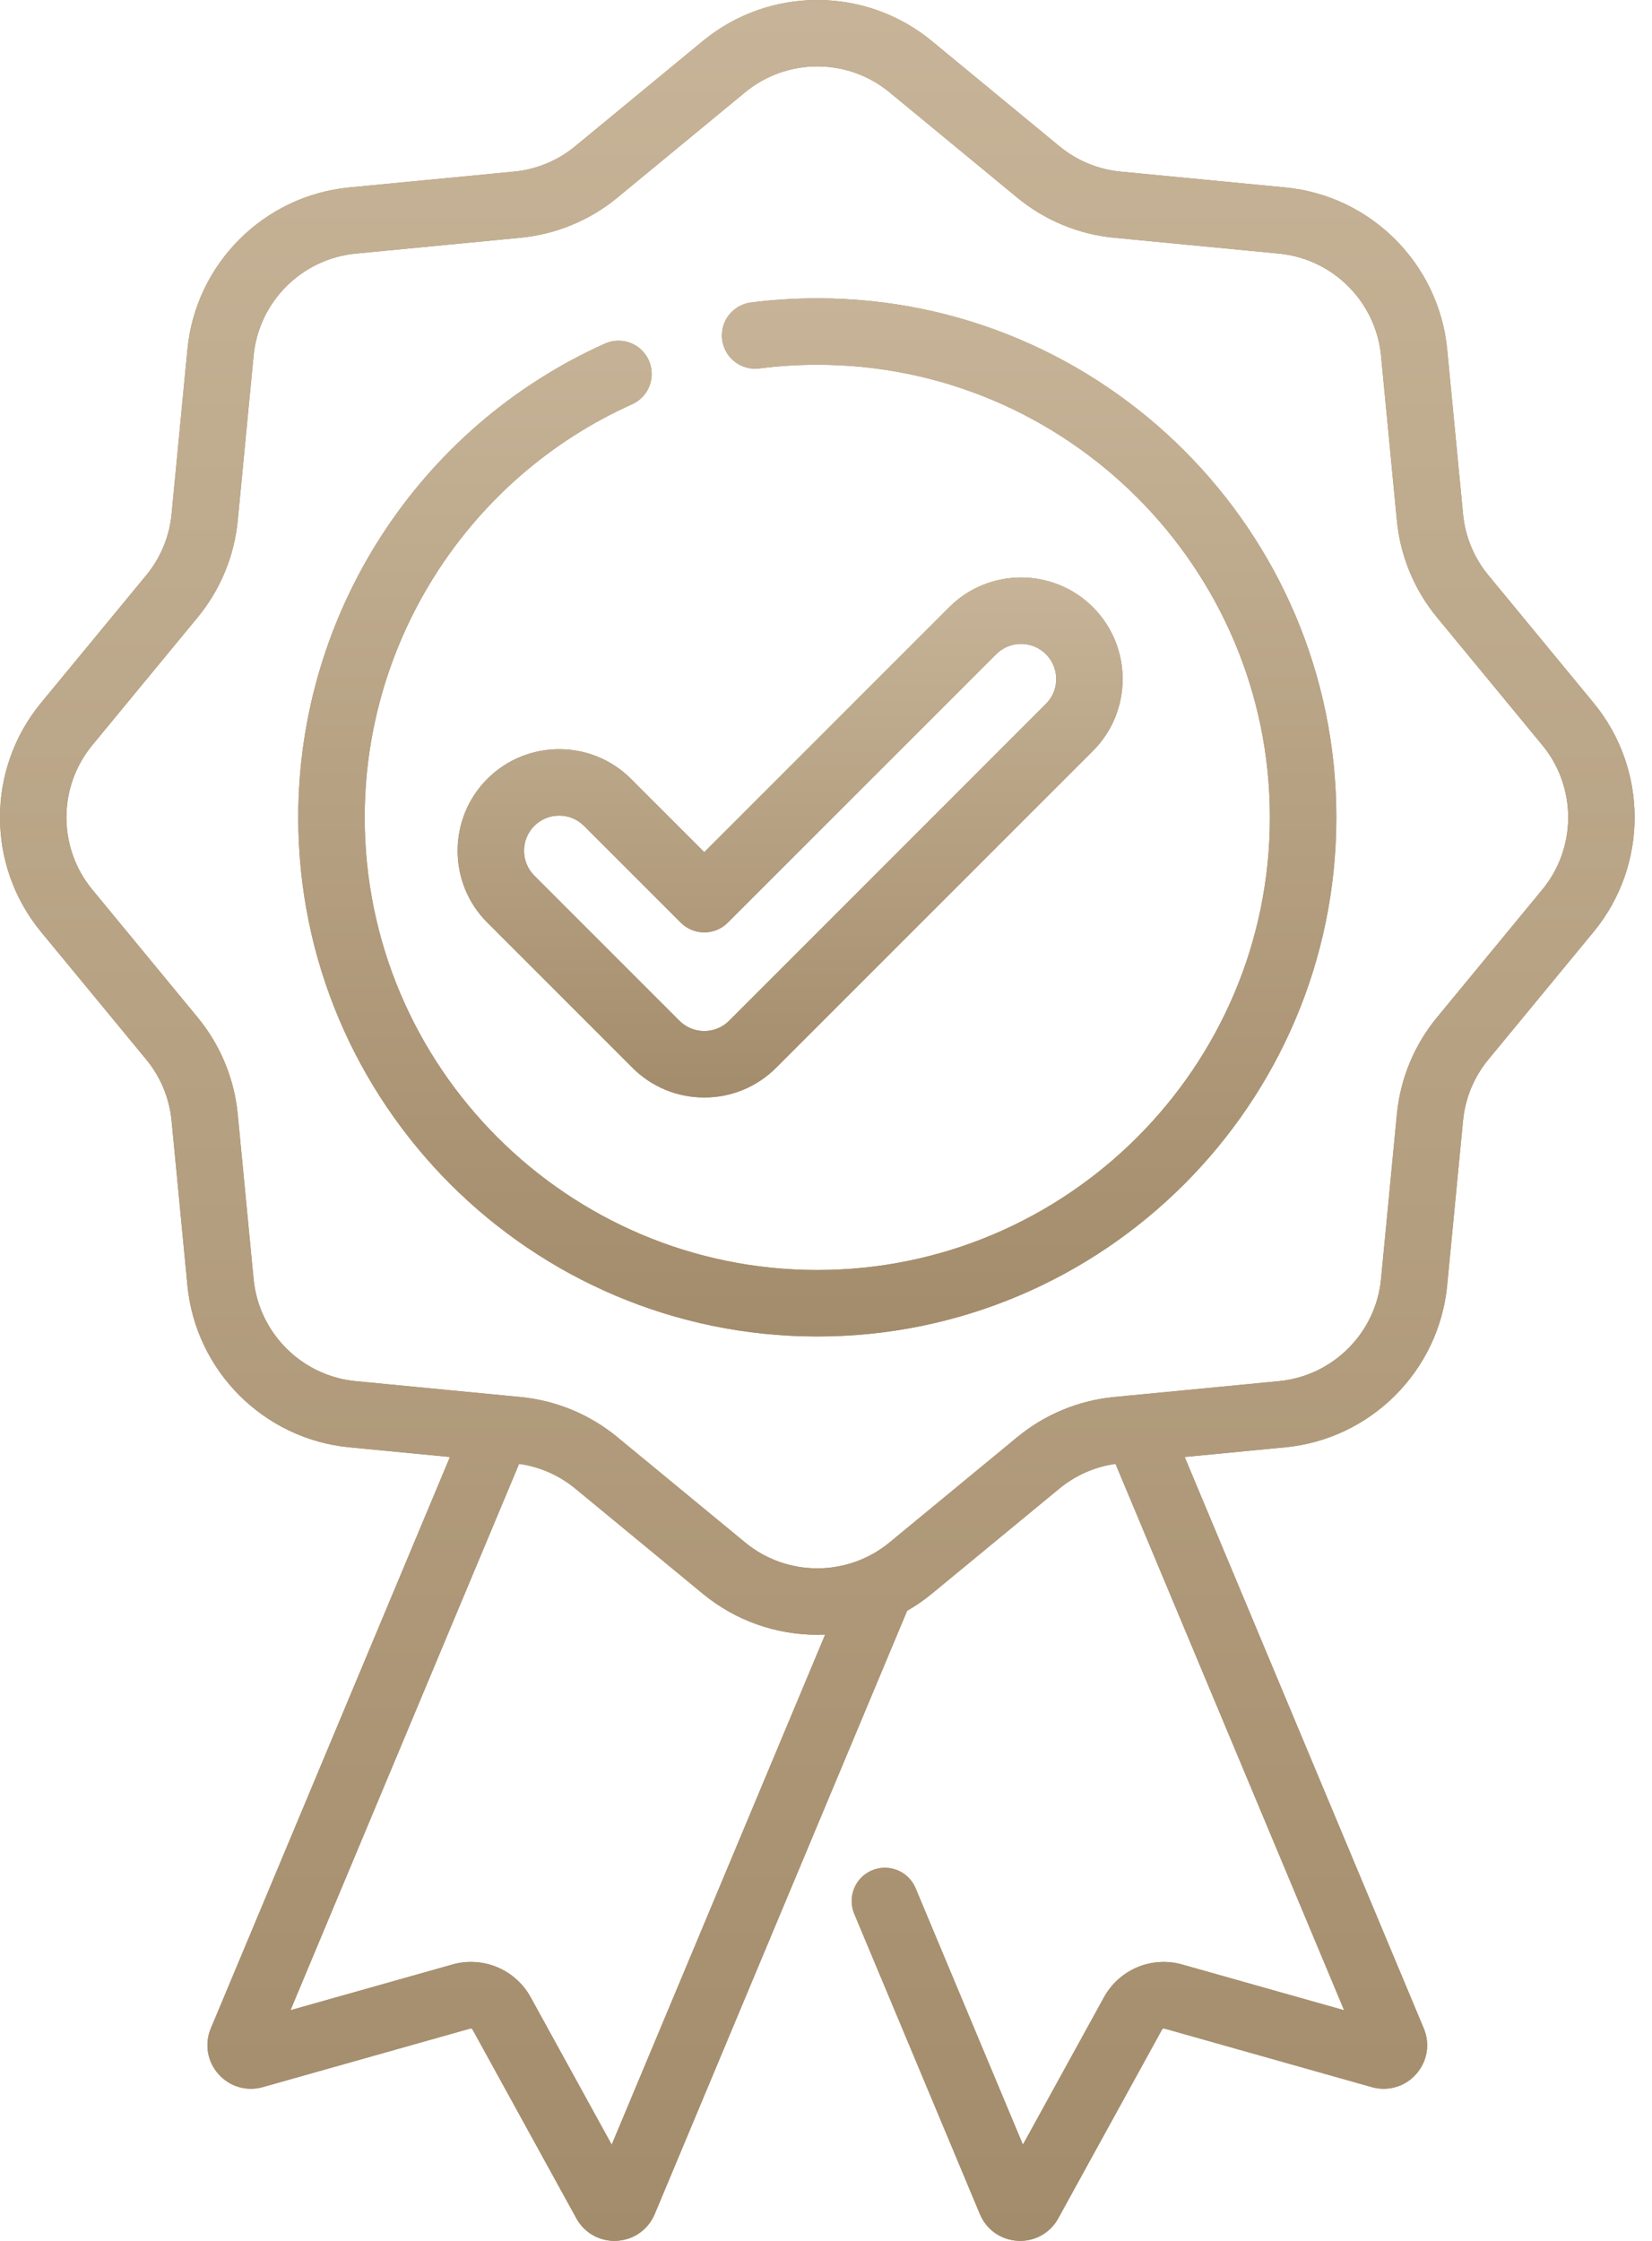 <svg width="87" height="118" viewBox="0 0 87 118" fill="none" xmlns="http://www.w3.org/2000/svg">
<path d="M83.925 37.015L78.385 30.294C77.626 29.376 77.16 28.251 77.048 27.066L76.213 18.395C75.778 13.89 72.194 10.305 67.689 9.871L59.018 9.037C57.833 8.924 56.708 8.458 55.79 7.7L49.069 2.159C45.577 -0.72 40.507 -0.72 37.015 2.159L30.293 7.7C29.375 8.458 28.251 8.924 27.065 9.037L18.395 9.871C13.89 10.305 10.306 13.89 9.871 18.395L9.037 27.065C8.924 28.251 8.458 29.375 7.7 30.294L2.159 37.015C-0.72 40.508 -0.72 45.577 2.159 49.069L7.7 55.79C8.458 56.709 8.923 57.833 9.036 59.019L9.871 67.689C10.305 72.194 13.89 75.778 18.395 76.213L23.695 76.723L11.103 106.812C10.935 107.21 10.884 107.648 10.955 108.074C11.026 108.499 11.217 108.896 11.505 109.218C12.095 109.882 12.991 110.144 13.842 109.902L24.767 106.818C24.788 106.811 24.812 106.812 24.833 106.821C24.854 106.829 24.871 106.844 24.882 106.864L30.353 116.812C30.549 117.172 30.839 117.473 31.192 117.682C31.545 117.891 31.948 118.001 32.358 117.999C32.397 117.999 32.437 117.998 32.478 117.996C33.363 117.951 34.128 117.417 34.478 116.592L47.772 84.822C48.229 84.56 48.663 84.26 49.069 83.925L55.791 78.385C56.637 77.687 57.66 77.237 58.746 77.084L70.787 105.856L62.266 103.45C61.484 103.227 60.649 103.276 59.898 103.59C59.148 103.904 58.526 104.464 58.136 105.178L53.87 112.935L48.217 99.427C48.038 98.999 47.696 98.659 47.266 98.483C46.837 98.307 46.355 98.309 45.926 98.488C45.715 98.576 45.522 98.706 45.36 98.869C45.198 99.032 45.07 99.225 44.983 99.438C44.896 99.651 44.852 99.878 44.853 100.108C44.853 100.338 44.9 100.565 44.988 100.777L51.61 116.601C51.776 116.999 52.053 117.341 52.406 117.588C52.76 117.835 53.176 117.976 53.607 117.996C53.647 117.998 53.687 118 53.727 118C54.137 118.001 54.54 117.891 54.893 117.682C55.246 117.473 55.535 117.172 55.731 116.812L61.201 106.865C61.212 106.846 61.23 106.83 61.251 106.822C61.272 106.813 61.295 106.812 61.316 106.818L72.239 109.902C72.654 110.021 73.094 110.02 73.508 109.899C73.922 109.778 74.293 109.542 74.578 109.218C75.168 108.554 75.322 107.633 74.98 106.811L62.389 76.722L67.689 76.212C72.193 75.778 75.778 72.194 76.212 67.689L77.048 59.018C77.161 57.828 77.624 56.713 78.384 55.79L83.925 49.069C86.804 45.577 86.804 40.507 83.925 37.015ZM32.215 112.935L27.948 105.175C27.557 104.462 26.936 103.902 26.185 103.589C25.434 103.275 24.599 103.226 23.817 103.45L15.297 105.854L27.337 77.084C28.424 77.236 29.447 77.686 30.294 78.384L37.015 83.925C38.762 85.364 40.902 86.084 43.042 86.084C43.18 86.084 43.317 86.08 43.455 86.074L32.215 112.935ZM81.225 46.843L75.685 53.565C74.481 55.02 73.743 56.803 73.564 58.682L72.73 67.353C72.456 70.194 70.195 72.455 67.354 72.728L59.738 73.462C59.708 73.464 59.677 73.467 59.648 73.471L58.683 73.564C56.803 73.743 55.02 74.481 53.565 75.684L46.843 81.224C44.641 83.04 41.443 83.04 39.242 81.224L32.52 75.684C31.064 74.481 29.281 73.742 27.401 73.564L26.432 73.47C26.406 73.467 26.379 73.465 26.352 73.463L18.731 72.728C15.889 72.455 13.629 70.194 13.355 67.353L12.521 58.683C12.342 56.803 11.603 55.02 10.4 53.565L4.859 46.843C3.044 44.64 3.044 41.443 4.859 39.241L10.4 32.519C11.603 31.064 12.342 29.28 12.521 27.4L13.355 18.73C13.629 15.889 15.89 13.628 18.731 13.354L27.401 12.52C29.281 12.341 31.064 11.603 32.52 10.4L39.242 4.859C40.343 3.952 41.693 3.497 43.043 3.497C44.392 3.497 45.742 3.951 46.843 4.859L53.565 10.4C55.02 11.603 56.803 12.342 58.683 12.52L67.354 13.354C70.195 13.628 72.456 15.889 72.73 18.73L73.564 27.4C73.743 29.28 74.481 31.064 75.685 32.519L81.225 39.241C83.04 41.443 83.04 44.64 81.225 46.843H81.225Z" fill="#A2845E"/>
<path d="M83.925 37.015L78.385 30.294C77.626 29.376 77.16 28.251 77.048 27.066L76.213 18.395C75.778 13.89 72.194 10.305 67.689 9.871L59.018 9.037C57.833 8.924 56.708 8.458 55.79 7.7L49.069 2.159C45.577 -0.72 40.507 -0.72 37.015 2.159L30.293 7.7C29.375 8.458 28.251 8.924 27.065 9.037L18.395 9.871C13.89 10.305 10.306 13.89 9.871 18.395L9.037 27.065C8.924 28.251 8.458 29.375 7.7 30.294L2.159 37.015C-0.72 40.508 -0.72 45.577 2.159 49.069L7.7 55.79C8.458 56.709 8.923 57.833 9.036 59.019L9.871 67.689C10.305 72.194 13.89 75.778 18.395 76.213L23.695 76.723L11.103 106.812C10.935 107.21 10.884 107.648 10.955 108.074C11.026 108.499 11.217 108.896 11.505 109.218C12.095 109.882 12.991 110.144 13.842 109.902L24.767 106.818C24.788 106.811 24.812 106.812 24.833 106.821C24.854 106.829 24.871 106.844 24.882 106.864L30.353 116.812C30.549 117.172 30.839 117.473 31.192 117.682C31.545 117.891 31.948 118.001 32.358 117.999C32.397 117.999 32.437 117.998 32.478 117.996C33.363 117.951 34.128 117.417 34.478 116.592L47.772 84.822C48.229 84.56 48.663 84.26 49.069 83.925L55.791 78.385C56.637 77.687 57.66 77.237 58.746 77.084L70.787 105.856L62.266 103.45C61.484 103.227 60.649 103.276 59.898 103.59C59.148 103.904 58.526 104.464 58.136 105.178L53.87 112.935L48.217 99.427C48.038 98.999 47.696 98.659 47.266 98.483C46.837 98.307 46.355 98.309 45.926 98.488C45.715 98.576 45.522 98.706 45.36 98.869C45.198 99.032 45.07 99.225 44.983 99.438C44.896 99.651 44.852 99.878 44.853 100.108C44.853 100.338 44.9 100.565 44.988 100.777L51.61 116.601C51.776 116.999 52.053 117.341 52.406 117.588C52.76 117.835 53.176 117.976 53.607 117.996C53.647 117.998 53.687 118 53.727 118C54.137 118.001 54.54 117.891 54.893 117.682C55.246 117.473 55.535 117.172 55.731 116.812L61.201 106.865C61.212 106.846 61.23 106.83 61.251 106.822C61.272 106.813 61.295 106.812 61.316 106.818L72.239 109.902C72.654 110.021 73.094 110.02 73.508 109.899C73.922 109.778 74.293 109.542 74.578 109.218C75.168 108.554 75.322 107.633 74.98 106.811L62.389 76.722L67.689 76.212C72.193 75.778 75.778 72.194 76.212 67.689L77.048 59.018C77.161 57.828 77.624 56.713 78.384 55.79L83.925 49.069C86.804 45.577 86.804 40.507 83.925 37.015ZM32.215 112.935L27.948 105.175C27.557 104.462 26.936 103.902 26.185 103.589C25.434 103.275 24.599 103.226 23.817 103.45L15.297 105.854L27.337 77.084C28.424 77.236 29.447 77.686 30.294 78.384L37.015 83.925C38.762 85.364 40.902 86.084 43.042 86.084C43.18 86.084 43.317 86.08 43.455 86.074L32.215 112.935ZM81.225 46.843L75.685 53.565C74.481 55.02 73.743 56.803 73.564 58.682L72.73 67.353C72.456 70.194 70.195 72.455 67.354 72.728L59.738 73.462C59.708 73.464 59.677 73.467 59.648 73.471L58.683 73.564C56.803 73.743 55.02 74.481 53.565 75.684L46.843 81.224C44.641 83.04 41.443 83.04 39.242 81.224L32.52 75.684C31.064 74.481 29.281 73.742 27.401 73.564L26.432 73.47C26.406 73.467 26.379 73.465 26.352 73.463L18.731 72.728C15.889 72.455 13.629 70.194 13.355 67.353L12.521 58.683C12.342 56.803 11.603 55.02 10.4 53.565L4.859 46.843C3.044 44.64 3.044 41.443 4.859 39.241L10.4 32.519C11.603 31.064 12.342 29.28 12.521 27.4L13.355 18.73C13.629 15.889 15.89 13.628 18.731 13.354L27.401 12.52C29.281 12.341 31.064 11.603 32.52 10.4L39.242 4.859C40.343 3.952 41.693 3.497 43.043 3.497C44.392 3.497 45.742 3.951 46.843 4.859L53.565 10.4C55.02 11.603 56.803 12.342 58.683 12.52L67.354 13.354C70.195 13.628 72.456 15.889 72.73 18.73L73.564 27.4C73.743 29.28 74.481 31.064 75.685 32.519L81.225 39.241C83.04 41.443 83.04 44.64 81.225 46.843H81.225Z" fill="url(#paint0_linear_4541_1004)"/>
<path d="M43.042 15.708C41.873 15.708 40.697 15.782 39.545 15.93C39.085 15.988 38.667 16.228 38.383 16.595C38.099 16.962 37.973 17.426 38.032 17.887C38.154 18.845 39.032 19.523 39.989 19.401C40.994 19.272 42.021 19.207 43.042 19.207C56.185 19.207 66.877 29.9 66.877 43.043C66.877 56.186 56.184 66.877 43.042 66.877C29.899 66.877 19.206 56.185 19.206 43.042C19.206 33.667 24.734 25.128 33.288 21.287C33.498 21.193 33.687 21.058 33.845 20.891C34.002 20.724 34.126 20.528 34.207 20.313C34.289 20.098 34.328 19.869 34.321 19.64C34.314 19.41 34.262 19.184 34.168 18.974C34.074 18.765 33.939 18.576 33.772 18.418C33.605 18.26 33.408 18.137 33.194 18.055C32.979 17.974 32.75 17.935 32.521 17.942C32.291 17.949 32.065 18.001 31.855 18.095C22.045 22.5 15.707 32.292 15.707 43.042C15.707 58.115 27.97 70.376 43.042 70.376C58.114 70.376 70.376 58.115 70.376 43.042C70.376 27.97 58.114 15.708 43.042 15.708Z" fill="#A2845E"/>
<path d="M43.042 15.708C41.873 15.708 40.697 15.782 39.545 15.93C39.085 15.988 38.667 16.228 38.383 16.595C38.099 16.962 37.973 17.426 38.032 17.887C38.154 18.845 39.032 19.523 39.989 19.401C40.994 19.272 42.021 19.207 43.042 19.207C56.185 19.207 66.877 29.9 66.877 43.043C66.877 56.186 56.184 66.877 43.042 66.877C29.899 66.877 19.206 56.185 19.206 43.042C19.206 33.667 24.734 25.128 33.288 21.287C33.498 21.193 33.687 21.058 33.845 20.891C34.002 20.724 34.126 20.528 34.207 20.313C34.289 20.098 34.328 19.869 34.321 19.64C34.314 19.41 34.262 19.184 34.168 18.974C34.074 18.765 33.939 18.576 33.772 18.418C33.605 18.26 33.408 18.137 33.194 18.055C32.979 17.974 32.75 17.935 32.521 17.942C32.291 17.949 32.065 18.001 31.855 18.095C22.045 22.5 15.707 32.292 15.707 43.042C15.707 58.115 27.97 70.376 43.042 70.376C58.114 70.376 70.376 58.115 70.376 43.042C70.376 27.97 58.114 15.708 43.042 15.708Z" fill="url(#paint1_linear_4541_1004)"/>
<path d="M25.664 41.015C23.578 43.101 23.578 46.496 25.664 48.582L33.306 56.225C33.802 56.723 34.392 57.118 35.041 57.387C35.691 57.656 36.387 57.793 37.09 57.791C37.793 57.793 38.489 57.656 39.139 57.387C39.788 57.118 40.378 56.723 40.874 56.225L57.557 39.541C59.643 37.455 59.643 34.06 57.557 31.974C55.471 29.888 52.076 29.888 49.989 31.974L37.09 44.873L33.231 41.015C31.145 38.929 27.75 38.929 25.664 41.015ZM37.09 49.098C37.32 49.098 37.547 49.053 37.76 48.965C37.972 48.877 38.165 48.748 38.327 48.585L52.464 34.449C53.186 33.726 54.36 33.727 55.082 34.449C55.804 35.17 55.804 36.345 55.082 37.066L38.399 53.75C38.227 53.922 38.023 54.059 37.799 54.152C37.574 54.245 37.333 54.293 37.09 54.292C36.847 54.293 36.606 54.245 36.381 54.152C36.156 54.059 35.952 53.922 35.781 53.75L28.138 46.108C27.417 45.386 27.417 44.211 28.138 43.49C28.31 43.318 28.514 43.181 28.739 43.088C28.963 42.995 29.204 42.947 29.448 42.948C29.691 42.947 29.931 42.995 30.156 43.088C30.38 43.181 30.584 43.317 30.756 43.489L35.852 48.585C36.015 48.748 36.208 48.877 36.42 48.965C36.632 49.053 36.86 49.098 37.09 49.098H37.09Z" fill="#A2845E"/>
<path d="M25.664 41.015C23.578 43.101 23.578 46.496 25.664 48.582L33.306 56.225C33.802 56.723 34.392 57.118 35.041 57.387C35.691 57.656 36.387 57.793 37.09 57.791C37.793 57.793 38.489 57.656 39.139 57.387C39.788 57.118 40.378 56.723 40.874 56.225L57.557 39.541C59.643 37.455 59.643 34.06 57.557 31.974C55.471 29.888 52.076 29.888 49.989 31.974L37.09 44.873L33.231 41.015C31.145 38.929 27.75 38.929 25.664 41.015ZM37.09 49.098C37.32 49.098 37.547 49.053 37.76 48.965C37.972 48.877 38.165 48.748 38.327 48.585L52.464 34.449C53.186 33.726 54.36 33.727 55.082 34.449C55.804 35.17 55.804 36.345 55.082 37.066L38.399 53.75C38.227 53.922 38.023 54.059 37.799 54.152C37.574 54.245 37.333 54.293 37.09 54.292C36.847 54.293 36.606 54.245 36.381 54.152C36.156 54.059 35.952 53.922 35.781 53.75L28.138 46.108C27.417 45.386 27.417 44.211 28.138 43.49C28.31 43.318 28.514 43.181 28.739 43.088C28.963 42.995 29.204 42.947 29.448 42.948C29.691 42.947 29.931 42.995 30.156 43.088C30.38 43.181 30.584 43.317 30.756 43.489L35.852 48.585C36.015 48.748 36.208 48.877 36.42 48.965C36.632 49.053 36.86 49.098 37.09 49.098H37.09Z" fill="url(#paint2_linear_4541_1004)"/>
<defs>
<linearGradient id="paint0_linear_4541_1004" x1="40.981" y1="2.6382e-07" x2="40.981" y2="118" gradientUnits="userSpaceOnUse">
<stop stop-color="#C7B498"/>
<stop offset="1" stop-color="#A38C6B"/>
</linearGradient>
<linearGradient id="paint1_linear_4541_1004" x1="41.733" y1="15.708" x2="41.733" y2="70.376" gradientUnits="userSpaceOnUse">
<stop stop-color="#C7B498"/>
<stop offset="1" stop-color="#A38C6B"/>
</linearGradient>
<linearGradient id="paint2_linear_4541_1004" x1="40.772" y1="30.409" x2="40.772" y2="57.791" gradientUnits="userSpaceOnUse">
<stop stop-color="#C7B498"/>
<stop offset="1" stop-color="#A38C6B"/>
</linearGradient>
</defs>
</svg>
